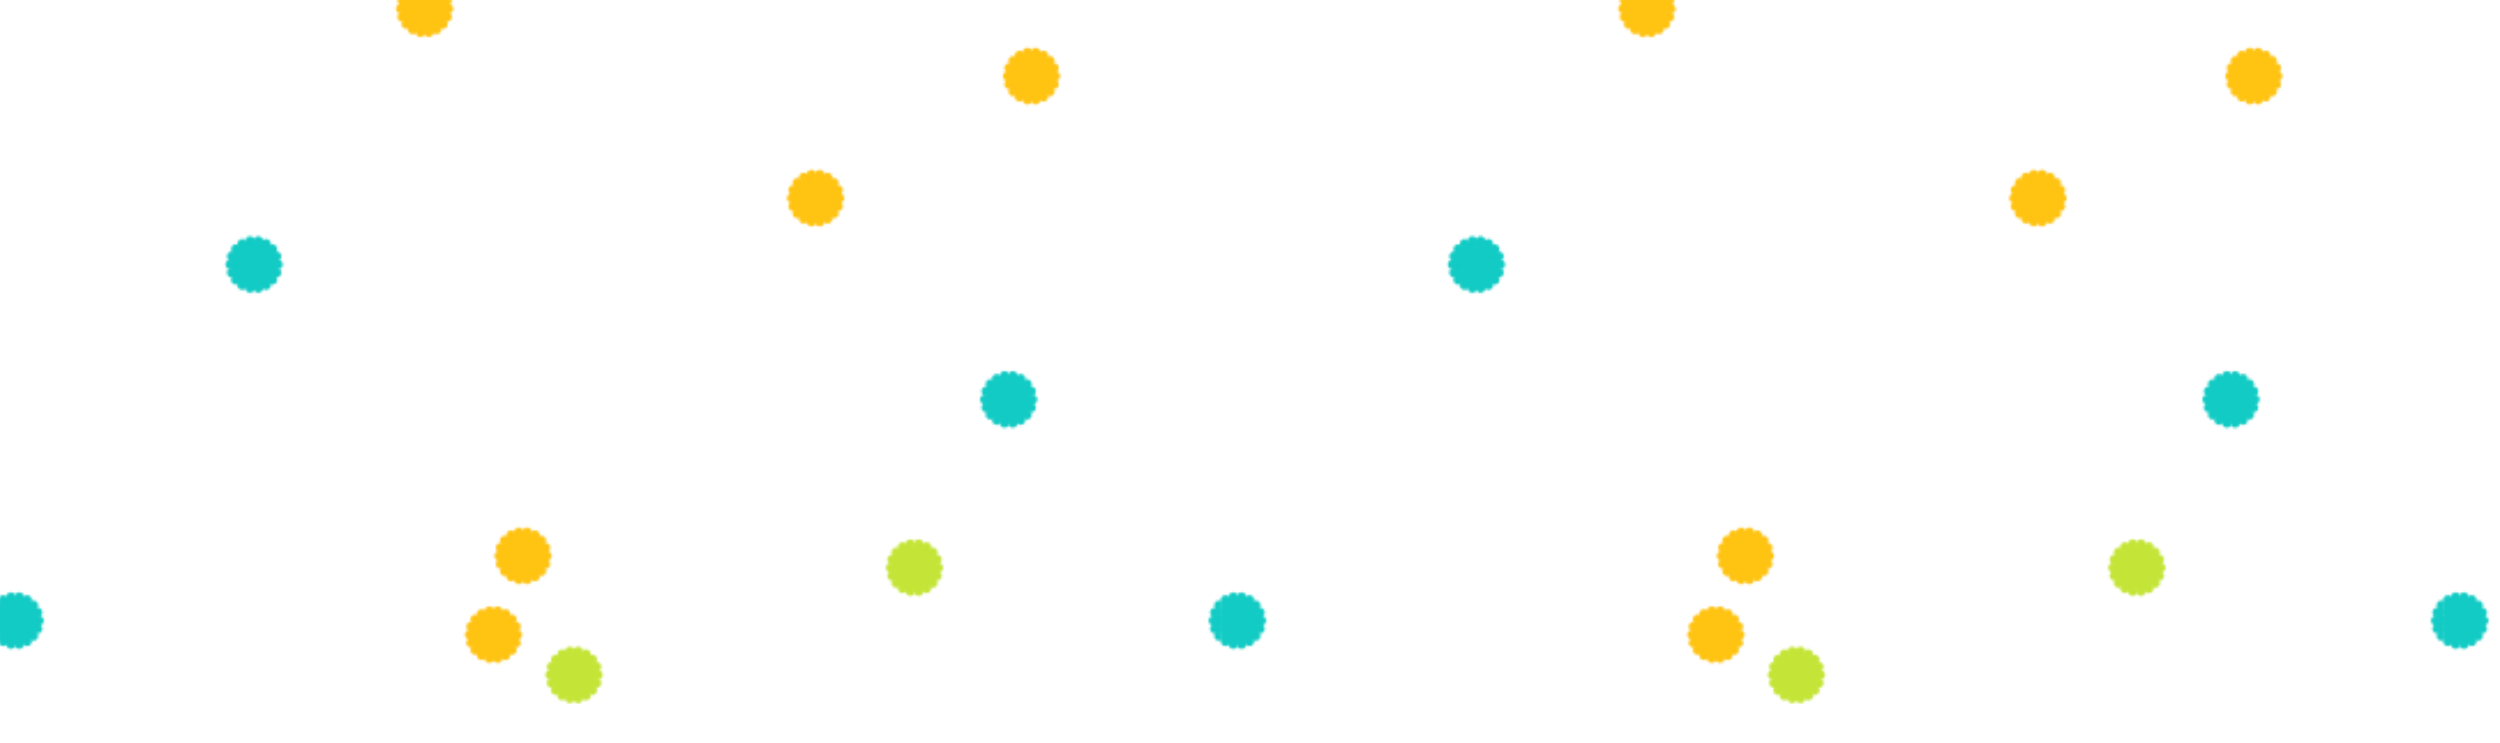 <svg xmlns="http://www.w3.org/2000/svg" xmlns:xlink="http://www.w3.org/1999/xlink" style="margin:auto;background:#0c2461;display:block;z-index:1;position:relative" width="1084" height="322" preserveAspectRatio="xMidYMid" viewBox="0 0 1084 322">
<defs>
  <pattern id="pid-0.34821607800841337" x="0" y="0" width="529.92" height="529.92" patternUnits="userSpaceOnUse">
    <g transform="scale(2.07)"><g transform="translate(88.954,1.84)"><g transform="rotate(0)"><g>
<line x1="-5" x2="5" y1="0" y2="0" stroke="#ffc312" stroke-linecap="round" stroke-width="2">
<animateTransform attributeName="transform" type="scale" dur="0.826s" repeatCount="indefinite" keyTimes="0;0.5;1" values="0;1;0" begin="-0.505s"></animateTransform>
</line>
<animateTransform attributeName="transform" type="translate" dur="0.826s" repeatCount="indefinite" keyTimes="0;1" values="0 0;40 0" begin="-0.505s"></animateTransform>
</g>
</g><g transform="rotate(40)"><g>
<line x1="-5" x2="5" y1="0" y2="0" stroke="#ffc312" stroke-linecap="round" stroke-width="2">
<animateTransform attributeName="transform" type="scale" dur="0.826s" repeatCount="indefinite" keyTimes="0;0.5;1" values="0;1;0" begin="-0.505s"></animateTransform>
</line>
<animateTransform attributeName="transform" type="translate" dur="0.826s" repeatCount="indefinite" keyTimes="0;1" values="0 0;40 0" begin="-0.505s"></animateTransform>
</g>
</g><g transform="rotate(80)"><g>
<line x1="-5" x2="5" y1="0" y2="0" stroke="#ffc312" stroke-linecap="round" stroke-width="2">
<animateTransform attributeName="transform" type="scale" dur="0.826s" repeatCount="indefinite" keyTimes="0;0.5;1" values="0;1;0" begin="-0.505s"></animateTransform>
</line>
<animateTransform attributeName="transform" type="translate" dur="0.826s" repeatCount="indefinite" keyTimes="0;1" values="0 0;40 0" begin="-0.505s"></animateTransform>
</g>
</g><g transform="rotate(120)"><g>
<line x1="-5" x2="5" y1="0" y2="0" stroke="#ffc312" stroke-linecap="round" stroke-width="2">
<animateTransform attributeName="transform" type="scale" dur="0.826s" repeatCount="indefinite" keyTimes="0;0.5;1" values="0;1;0" begin="-0.505s"></animateTransform>
</line>
<animateTransform attributeName="transform" type="translate" dur="0.826s" repeatCount="indefinite" keyTimes="0;1" values="0 0;40 0" begin="-0.505s"></animateTransform>
</g>
</g><g transform="rotate(160)"><g>
<line x1="-5" x2="5" y1="0" y2="0" stroke="#ffc312" stroke-linecap="round" stroke-width="2">
<animateTransform attributeName="transform" type="scale" dur="0.826s" repeatCount="indefinite" keyTimes="0;0.5;1" values="0;1;0" begin="-0.505s"></animateTransform>
</line>
<animateTransform attributeName="transform" type="translate" dur="0.826s" repeatCount="indefinite" keyTimes="0;1" values="0 0;40 0" begin="-0.505s"></animateTransform>
</g>
</g><g transform="rotate(200)"><g>
<line x1="-5" x2="5" y1="0" y2="0" stroke="#ffc312" stroke-linecap="round" stroke-width="2">
<animateTransform attributeName="transform" type="scale" dur="0.826s" repeatCount="indefinite" keyTimes="0;0.5;1" values="0;1;0" begin="-0.505s"></animateTransform>
</line>
<animateTransform attributeName="transform" type="translate" dur="0.826s" repeatCount="indefinite" keyTimes="0;1" values="0 0;40 0" begin="-0.505s"></animateTransform>
</g>
</g><g transform="rotate(240)"><g>
<line x1="-5" x2="5" y1="0" y2="0" stroke="#ffc312" stroke-linecap="round" stroke-width="2">
<animateTransform attributeName="transform" type="scale" dur="0.826s" repeatCount="indefinite" keyTimes="0;0.5;1" values="0;1;0" begin="-0.505s"></animateTransform>
</line>
<animateTransform attributeName="transform" type="translate" dur="0.826s" repeatCount="indefinite" keyTimes="0;1" values="0 0;40 0" begin="-0.505s"></animateTransform>
</g>
</g><g transform="rotate(280)"><g>
<line x1="-5" x2="5" y1="0" y2="0" stroke="#ffc312" stroke-linecap="round" stroke-width="2">
<animateTransform attributeName="transform" type="scale" dur="0.826s" repeatCount="indefinite" keyTimes="0;0.5;1" values="0;1;0" begin="-0.505s"></animateTransform>
</line>
<animateTransform attributeName="transform" type="translate" dur="0.826s" repeatCount="indefinite" keyTimes="0;1" values="0 0;40 0" begin="-0.505s"></animateTransform>
</g>
</g><g transform="rotate(320)"><g>
<line x1="-5" x2="5" y1="0" y2="0" stroke="#ffc312" stroke-linecap="round" stroke-width="2">
<animateTransform attributeName="transform" type="scale" dur="0.826s" repeatCount="indefinite" keyTimes="0;0.5;1" values="0;1;0" begin="-0.505s"></animateTransform>
</line>
<animateTransform attributeName="transform" type="translate" dur="0.826s" repeatCount="indefinite" keyTimes="0;1" values="0 0;40 0" begin="-0.505s"></animateTransform>
</g>
</g></g><g transform="translate(88.954,257.84)"><g transform="rotate(0)"><g>
<line x1="-5" x2="5" y1="0" y2="0" stroke="#ffc312" stroke-linecap="round" stroke-width="2">
<animateTransform attributeName="transform" type="scale" dur="0.826s" repeatCount="indefinite" keyTimes="0;0.5;1" values="0;1;0" begin="-0.505s"></animateTransform>
</line>
<animateTransform attributeName="transform" type="translate" dur="0.826s" repeatCount="indefinite" keyTimes="0;1" values="0 0;40 0" begin="-0.505s"></animateTransform>
</g>
</g><g transform="rotate(40)"><g>
<line x1="-5" x2="5" y1="0" y2="0" stroke="#ffc312" stroke-linecap="round" stroke-width="2">
<animateTransform attributeName="transform" type="scale" dur="0.826s" repeatCount="indefinite" keyTimes="0;0.5;1" values="0;1;0" begin="-0.505s"></animateTransform>
</line>
<animateTransform attributeName="transform" type="translate" dur="0.826s" repeatCount="indefinite" keyTimes="0;1" values="0 0;40 0" begin="-0.505s"></animateTransform>
</g>
</g><g transform="rotate(80)"><g>
<line x1="-5" x2="5" y1="0" y2="0" stroke="#ffc312" stroke-linecap="round" stroke-width="2">
<animateTransform attributeName="transform" type="scale" dur="0.826s" repeatCount="indefinite" keyTimes="0;0.5;1" values="0;1;0" begin="-0.505s"></animateTransform>
</line>
<animateTransform attributeName="transform" type="translate" dur="0.826s" repeatCount="indefinite" keyTimes="0;1" values="0 0;40 0" begin="-0.505s"></animateTransform>
</g>
</g><g transform="rotate(120)"><g>
<line x1="-5" x2="5" y1="0" y2="0" stroke="#ffc312" stroke-linecap="round" stroke-width="2">
<animateTransform attributeName="transform" type="scale" dur="0.826s" repeatCount="indefinite" keyTimes="0;0.5;1" values="0;1;0" begin="-0.505s"></animateTransform>
</line>
<animateTransform attributeName="transform" type="translate" dur="0.826s" repeatCount="indefinite" keyTimes="0;1" values="0 0;40 0" begin="-0.505s"></animateTransform>
</g>
</g><g transform="rotate(160)"><g>
<line x1="-5" x2="5" y1="0" y2="0" stroke="#ffc312" stroke-linecap="round" stroke-width="2">
<animateTransform attributeName="transform" type="scale" dur="0.826s" repeatCount="indefinite" keyTimes="0;0.5;1" values="0;1;0" begin="-0.505s"></animateTransform>
</line>
<animateTransform attributeName="transform" type="translate" dur="0.826s" repeatCount="indefinite" keyTimes="0;1" values="0 0;40 0" begin="-0.505s"></animateTransform>
</g>
</g><g transform="rotate(200)"><g>
<line x1="-5" x2="5" y1="0" y2="0" stroke="#ffc312" stroke-linecap="round" stroke-width="2">
<animateTransform attributeName="transform" type="scale" dur="0.826s" repeatCount="indefinite" keyTimes="0;0.5;1" values="0;1;0" begin="-0.505s"></animateTransform>
</line>
<animateTransform attributeName="transform" type="translate" dur="0.826s" repeatCount="indefinite" keyTimes="0;1" values="0 0;40 0" begin="-0.505s"></animateTransform>
</g>
</g><g transform="rotate(240)"><g>
<line x1="-5" x2="5" y1="0" y2="0" stroke="#ffc312" stroke-linecap="round" stroke-width="2">
<animateTransform attributeName="transform" type="scale" dur="0.826s" repeatCount="indefinite" keyTimes="0;0.5;1" values="0;1;0" begin="-0.505s"></animateTransform>
</line>
<animateTransform attributeName="transform" type="translate" dur="0.826s" repeatCount="indefinite" keyTimes="0;1" values="0 0;40 0" begin="-0.505s"></animateTransform>
</g>
</g><g transform="rotate(280)"><g>
<line x1="-5" x2="5" y1="0" y2="0" stroke="#ffc312" stroke-linecap="round" stroke-width="2">
<animateTransform attributeName="transform" type="scale" dur="0.826s" repeatCount="indefinite" keyTimes="0;0.5;1" values="0;1;0" begin="-0.505s"></animateTransform>
</line>
<animateTransform attributeName="transform" type="translate" dur="0.826s" repeatCount="indefinite" keyTimes="0;1" values="0 0;40 0" begin="-0.505s"></animateTransform>
</g>
</g><g transform="rotate(320)"><g>
<line x1="-5" x2="5" y1="0" y2="0" stroke="#ffc312" stroke-linecap="round" stroke-width="2">
<animateTransform attributeName="transform" type="scale" dur="0.826s" repeatCount="indefinite" keyTimes="0;0.5;1" values="0;1;0" begin="-0.505s"></animateTransform>
</line>
<animateTransform attributeName="transform" type="translate" dur="0.826s" repeatCount="indefinite" keyTimes="0;1" values="0 0;40 0" begin="-0.505s"></animateTransform>
</g>
</g></g><g transform="translate(48.561,180.133)"><g transform="rotate(0)"><g>
<line x1="-5" x2="5" y1="0" y2="0" stroke="#c4e538" stroke-linecap="round" stroke-width="2">
<animateTransform attributeName="transform" type="scale" dur="0.826s" repeatCount="indefinite" keyTimes="0;0.5;1" values="0;1;0" begin="-0.789s"></animateTransform>
</line>
<animateTransform attributeName="transform" type="translate" dur="0.826s" repeatCount="indefinite" keyTimes="0;1" values="0 0;40 0" begin="-0.789s"></animateTransform>
</g>
</g><g transform="rotate(40)"><g>
<line x1="-5" x2="5" y1="0" y2="0" stroke="#c4e538" stroke-linecap="round" stroke-width="2">
<animateTransform attributeName="transform" type="scale" dur="0.826s" repeatCount="indefinite" keyTimes="0;0.5;1" values="0;1;0" begin="-0.789s"></animateTransform>
</line>
<animateTransform attributeName="transform" type="translate" dur="0.826s" repeatCount="indefinite" keyTimes="0;1" values="0 0;40 0" begin="-0.789s"></animateTransform>
</g>
</g><g transform="rotate(80)"><g>
<line x1="-5" x2="5" y1="0" y2="0" stroke="#c4e538" stroke-linecap="round" stroke-width="2">
<animateTransform attributeName="transform" type="scale" dur="0.826s" repeatCount="indefinite" keyTimes="0;0.5;1" values="0;1;0" begin="-0.789s"></animateTransform>
</line>
<animateTransform attributeName="transform" type="translate" dur="0.826s" repeatCount="indefinite" keyTimes="0;1" values="0 0;40 0" begin="-0.789s"></animateTransform>
</g>
</g><g transform="rotate(120)"><g>
<line x1="-5" x2="5" y1="0" y2="0" stroke="#c4e538" stroke-linecap="round" stroke-width="2">
<animateTransform attributeName="transform" type="scale" dur="0.826s" repeatCount="indefinite" keyTimes="0;0.5;1" values="0;1;0" begin="-0.789s"></animateTransform>
</line>
<animateTransform attributeName="transform" type="translate" dur="0.826s" repeatCount="indefinite" keyTimes="0;1" values="0 0;40 0" begin="-0.789s"></animateTransform>
</g>
</g><g transform="rotate(160)"><g>
<line x1="-5" x2="5" y1="0" y2="0" stroke="#c4e538" stroke-linecap="round" stroke-width="2">
<animateTransform attributeName="transform" type="scale" dur="0.826s" repeatCount="indefinite" keyTimes="0;0.5;1" values="0;1;0" begin="-0.789s"></animateTransform>
</line>
<animateTransform attributeName="transform" type="translate" dur="0.826s" repeatCount="indefinite" keyTimes="0;1" values="0 0;40 0" begin="-0.789s"></animateTransform>
</g>
</g><g transform="rotate(200)"><g>
<line x1="-5" x2="5" y1="0" y2="0" stroke="#c4e538" stroke-linecap="round" stroke-width="2">
<animateTransform attributeName="transform" type="scale" dur="0.826s" repeatCount="indefinite" keyTimes="0;0.5;1" values="0;1;0" begin="-0.789s"></animateTransform>
</line>
<animateTransform attributeName="transform" type="translate" dur="0.826s" repeatCount="indefinite" keyTimes="0;1" values="0 0;40 0" begin="-0.789s"></animateTransform>
</g>
</g><g transform="rotate(240)"><g>
<line x1="-5" x2="5" y1="0" y2="0" stroke="#c4e538" stroke-linecap="round" stroke-width="2">
<animateTransform attributeName="transform" type="scale" dur="0.826s" repeatCount="indefinite" keyTimes="0;0.5;1" values="0;1;0" begin="-0.789s"></animateTransform>
</line>
<animateTransform attributeName="transform" type="translate" dur="0.826s" repeatCount="indefinite" keyTimes="0;1" values="0 0;40 0" begin="-0.789s"></animateTransform>
</g>
</g><g transform="rotate(280)"><g>
<line x1="-5" x2="5" y1="0" y2="0" stroke="#c4e538" stroke-linecap="round" stroke-width="2">
<animateTransform attributeName="transform" type="scale" dur="0.826s" repeatCount="indefinite" keyTimes="0;0.5;1" values="0;1;0" begin="-0.789s"></animateTransform>
</line>
<animateTransform attributeName="transform" type="translate" dur="0.826s" repeatCount="indefinite" keyTimes="0;1" values="0 0;40 0" begin="-0.789s"></animateTransform>
</g>
</g><g transform="rotate(320)"><g>
<line x1="-5" x2="5" y1="0" y2="0" stroke="#c4e538" stroke-linecap="round" stroke-width="2">
<animateTransform attributeName="transform" type="scale" dur="0.826s" repeatCount="indefinite" keyTimes="0;0.5;1" values="0;1;0" begin="-0.789s"></animateTransform>
</line>
<animateTransform attributeName="transform" type="translate" dur="0.826s" repeatCount="indefinite" keyTimes="0;1" values="0 0;40 0" begin="-0.789s"></animateTransform>
</g>
</g></g><g transform="translate(3.175,130)"><g transform="rotate(0)"><g>
<line x1="-5" x2="5" y1="0" y2="0" stroke="#12cbc4" stroke-linecap="round" stroke-width="2">
<animateTransform attributeName="transform" type="scale" dur="0.826s" repeatCount="indefinite" keyTimes="0;0.5;1" values="0;1;0" begin="-0.23s"></animateTransform>
</line>
<animateTransform attributeName="transform" type="translate" dur="0.826s" repeatCount="indefinite" keyTimes="0;1" values="0 0;40 0" begin="-0.23s"></animateTransform>
</g>
</g><g transform="rotate(40)"><g>
<line x1="-5" x2="5" y1="0" y2="0" stroke="#12cbc4" stroke-linecap="round" stroke-width="2">
<animateTransform attributeName="transform" type="scale" dur="0.826s" repeatCount="indefinite" keyTimes="0;0.5;1" values="0;1;0" begin="-0.23s"></animateTransform>
</line>
<animateTransform attributeName="transform" type="translate" dur="0.826s" repeatCount="indefinite" keyTimes="0;1" values="0 0;40 0" begin="-0.23s"></animateTransform>
</g>
</g><g transform="rotate(80)"><g>
<line x1="-5" x2="5" y1="0" y2="0" stroke="#12cbc4" stroke-linecap="round" stroke-width="2">
<animateTransform attributeName="transform" type="scale" dur="0.826s" repeatCount="indefinite" keyTimes="0;0.5;1" values="0;1;0" begin="-0.23s"></animateTransform>
</line>
<animateTransform attributeName="transform" type="translate" dur="0.826s" repeatCount="indefinite" keyTimes="0;1" values="0 0;40 0" begin="-0.23s"></animateTransform>
</g>
</g><g transform="rotate(120)"><g>
<line x1="-5" x2="5" y1="0" y2="0" stroke="#12cbc4" stroke-linecap="round" stroke-width="2">
<animateTransform attributeName="transform" type="scale" dur="0.826s" repeatCount="indefinite" keyTimes="0;0.5;1" values="0;1;0" begin="-0.23s"></animateTransform>
</line>
<animateTransform attributeName="transform" type="translate" dur="0.826s" repeatCount="indefinite" keyTimes="0;1" values="0 0;40 0" begin="-0.23s"></animateTransform>
</g>
</g><g transform="rotate(160)"><g>
<line x1="-5" x2="5" y1="0" y2="0" stroke="#12cbc4" stroke-linecap="round" stroke-width="2">
<animateTransform attributeName="transform" type="scale" dur="0.826s" repeatCount="indefinite" keyTimes="0;0.5;1" values="0;1;0" begin="-0.23s"></animateTransform>
</line>
<animateTransform attributeName="transform" type="translate" dur="0.826s" repeatCount="indefinite" keyTimes="0;1" values="0 0;40 0" begin="-0.23s"></animateTransform>
</g>
</g><g transform="rotate(200)"><g>
<line x1="-5" x2="5" y1="0" y2="0" stroke="#12cbc4" stroke-linecap="round" stroke-width="2">
<animateTransform attributeName="transform" type="scale" dur="0.826s" repeatCount="indefinite" keyTimes="0;0.5;1" values="0;1;0" begin="-0.23s"></animateTransform>
</line>
<animateTransform attributeName="transform" type="translate" dur="0.826s" repeatCount="indefinite" keyTimes="0;1" values="0 0;40 0" begin="-0.23s"></animateTransform>
</g>
</g><g transform="rotate(240)"><g>
<line x1="-5" x2="5" y1="0" y2="0" stroke="#12cbc4" stroke-linecap="round" stroke-width="2">
<animateTransform attributeName="transform" type="scale" dur="0.826s" repeatCount="indefinite" keyTimes="0;0.5;1" values="0;1;0" begin="-0.23s"></animateTransform>
</line>
<animateTransform attributeName="transform" type="translate" dur="0.826s" repeatCount="indefinite" keyTimes="0;1" values="0 0;40 0" begin="-0.23s"></animateTransform>
</g>
</g><g transform="rotate(280)"><g>
<line x1="-5" x2="5" y1="0" y2="0" stroke="#12cbc4" stroke-linecap="round" stroke-width="2">
<animateTransform attributeName="transform" type="scale" dur="0.826s" repeatCount="indefinite" keyTimes="0;0.5;1" values="0;1;0" begin="-0.23s"></animateTransform>
</line>
<animateTransform attributeName="transform" type="translate" dur="0.826s" repeatCount="indefinite" keyTimes="0;1" values="0 0;40 0" begin="-0.23s"></animateTransform>
</g>
</g><g transform="rotate(320)"><g>
<line x1="-5" x2="5" y1="0" y2="0" stroke="#12cbc4" stroke-linecap="round" stroke-width="2">
<animateTransform attributeName="transform" type="scale" dur="0.826s" repeatCount="indefinite" keyTimes="0;0.5;1" values="0;1;0" begin="-0.23s"></animateTransform>
</line>
<animateTransform attributeName="transform" type="translate" dur="0.826s" repeatCount="indefinite" keyTimes="0;1" values="0 0;40 0" begin="-0.23s"></animateTransform>
</g>
</g></g><g transform="translate(259.175,130)"><g transform="rotate(0)"><g>
<line x1="-5" x2="5" y1="0" y2="0" stroke="#12cbc4" stroke-linecap="round" stroke-width="2">
<animateTransform attributeName="transform" type="scale" dur="0.826s" repeatCount="indefinite" keyTimes="0;0.5;1" values="0;1;0" begin="-0.23s"></animateTransform>
</line>
<animateTransform attributeName="transform" type="translate" dur="0.826s" repeatCount="indefinite" keyTimes="0;1" values="0 0;40 0" begin="-0.23s"></animateTransform>
</g>
</g><g transform="rotate(40)"><g>
<line x1="-5" x2="5" y1="0" y2="0" stroke="#12cbc4" stroke-linecap="round" stroke-width="2">
<animateTransform attributeName="transform" type="scale" dur="0.826s" repeatCount="indefinite" keyTimes="0;0.5;1" values="0;1;0" begin="-0.23s"></animateTransform>
</line>
<animateTransform attributeName="transform" type="translate" dur="0.826s" repeatCount="indefinite" keyTimes="0;1" values="0 0;40 0" begin="-0.23s"></animateTransform>
</g>
</g><g transform="rotate(80)"><g>
<line x1="-5" x2="5" y1="0" y2="0" stroke="#12cbc4" stroke-linecap="round" stroke-width="2">
<animateTransform attributeName="transform" type="scale" dur="0.826s" repeatCount="indefinite" keyTimes="0;0.5;1" values="0;1;0" begin="-0.23s"></animateTransform>
</line>
<animateTransform attributeName="transform" type="translate" dur="0.826s" repeatCount="indefinite" keyTimes="0;1" values="0 0;40 0" begin="-0.23s"></animateTransform>
</g>
</g><g transform="rotate(120)"><g>
<line x1="-5" x2="5" y1="0" y2="0" stroke="#12cbc4" stroke-linecap="round" stroke-width="2">
<animateTransform attributeName="transform" type="scale" dur="0.826s" repeatCount="indefinite" keyTimes="0;0.5;1" values="0;1;0" begin="-0.23s"></animateTransform>
</line>
<animateTransform attributeName="transform" type="translate" dur="0.826s" repeatCount="indefinite" keyTimes="0;1" values="0 0;40 0" begin="-0.23s"></animateTransform>
</g>
</g><g transform="rotate(160)"><g>
<line x1="-5" x2="5" y1="0" y2="0" stroke="#12cbc4" stroke-linecap="round" stroke-width="2">
<animateTransform attributeName="transform" type="scale" dur="0.826s" repeatCount="indefinite" keyTimes="0;0.5;1" values="0;1;0" begin="-0.23s"></animateTransform>
</line>
<animateTransform attributeName="transform" type="translate" dur="0.826s" repeatCount="indefinite" keyTimes="0;1" values="0 0;40 0" begin="-0.23s"></animateTransform>
</g>
</g><g transform="rotate(200)"><g>
<line x1="-5" x2="5" y1="0" y2="0" stroke="#12cbc4" stroke-linecap="round" stroke-width="2">
<animateTransform attributeName="transform" type="scale" dur="0.826s" repeatCount="indefinite" keyTimes="0;0.5;1" values="0;1;0" begin="-0.23s"></animateTransform>
</line>
<animateTransform attributeName="transform" type="translate" dur="0.826s" repeatCount="indefinite" keyTimes="0;1" values="0 0;40 0" begin="-0.23s"></animateTransform>
</g>
</g><g transform="rotate(240)"><g>
<line x1="-5" x2="5" y1="0" y2="0" stroke="#12cbc4" stroke-linecap="round" stroke-width="2">
<animateTransform attributeName="transform" type="scale" dur="0.826s" repeatCount="indefinite" keyTimes="0;0.5;1" values="0;1;0" begin="-0.23s"></animateTransform>
</line>
<animateTransform attributeName="transform" type="translate" dur="0.826s" repeatCount="indefinite" keyTimes="0;1" values="0 0;40 0" begin="-0.23s"></animateTransform>
</g>
</g><g transform="rotate(280)"><g>
<line x1="-5" x2="5" y1="0" y2="0" stroke="#12cbc4" stroke-linecap="round" stroke-width="2">
<animateTransform attributeName="transform" type="scale" dur="0.826s" repeatCount="indefinite" keyTimes="0;0.5;1" values="0;1;0" begin="-0.23s"></animateTransform>
</line>
<animateTransform attributeName="transform" type="translate" dur="0.826s" repeatCount="indefinite" keyTimes="0;1" values="0 0;40 0" begin="-0.23s"></animateTransform>
</g>
</g><g transform="rotate(320)"><g>
<line x1="-5" x2="5" y1="0" y2="0" stroke="#12cbc4" stroke-linecap="round" stroke-width="2">
<animateTransform attributeName="transform" type="scale" dur="0.826s" repeatCount="indefinite" keyTimes="0;0.5;1" values="0;1;0" begin="-0.23s"></animateTransform>
</line>
<animateTransform attributeName="transform" type="translate" dur="0.826s" repeatCount="indefinite" keyTimes="0;1" values="0 0;40 0" begin="-0.23s"></animateTransform>
</g>
</g></g><g transform="translate(216.073,15.946)"><g transform="rotate(0)"><g>
<line x1="-5" x2="5" y1="0" y2="0" stroke="#ffc312" stroke-linecap="round" stroke-width="2">
<animateTransform attributeName="transform" type="scale" dur="0.826s" repeatCount="indefinite" keyTimes="0;0.5;1" values="0;1;0" begin="-0.145s"></animateTransform>
</line>
<animateTransform attributeName="transform" type="translate" dur="0.826s" repeatCount="indefinite" keyTimes="0;1" values="0 0;40 0" begin="-0.145s"></animateTransform>
</g>
</g><g transform="rotate(40)"><g>
<line x1="-5" x2="5" y1="0" y2="0" stroke="#ffc312" stroke-linecap="round" stroke-width="2">
<animateTransform attributeName="transform" type="scale" dur="0.826s" repeatCount="indefinite" keyTimes="0;0.5;1" values="0;1;0" begin="-0.145s"></animateTransform>
</line>
<animateTransform attributeName="transform" type="translate" dur="0.826s" repeatCount="indefinite" keyTimes="0;1" values="0 0;40 0" begin="-0.145s"></animateTransform>
</g>
</g><g transform="rotate(80)"><g>
<line x1="-5" x2="5" y1="0" y2="0" stroke="#ffc312" stroke-linecap="round" stroke-width="2">
<animateTransform attributeName="transform" type="scale" dur="0.826s" repeatCount="indefinite" keyTimes="0;0.5;1" values="0;1;0" begin="-0.145s"></animateTransform>
</line>
<animateTransform attributeName="transform" type="translate" dur="0.826s" repeatCount="indefinite" keyTimes="0;1" values="0 0;40 0" begin="-0.145s"></animateTransform>
</g>
</g><g transform="rotate(120)"><g>
<line x1="-5" x2="5" y1="0" y2="0" stroke="#ffc312" stroke-linecap="round" stroke-width="2">
<animateTransform attributeName="transform" type="scale" dur="0.826s" repeatCount="indefinite" keyTimes="0;0.5;1" values="0;1;0" begin="-0.145s"></animateTransform>
</line>
<animateTransform attributeName="transform" type="translate" dur="0.826s" repeatCount="indefinite" keyTimes="0;1" values="0 0;40 0" begin="-0.145s"></animateTransform>
</g>
</g><g transform="rotate(160)"><g>
<line x1="-5" x2="5" y1="0" y2="0" stroke="#ffc312" stroke-linecap="round" stroke-width="2">
<animateTransform attributeName="transform" type="scale" dur="0.826s" repeatCount="indefinite" keyTimes="0;0.5;1" values="0;1;0" begin="-0.145s"></animateTransform>
</line>
<animateTransform attributeName="transform" type="translate" dur="0.826s" repeatCount="indefinite" keyTimes="0;1" values="0 0;40 0" begin="-0.145s"></animateTransform>
</g>
</g><g transform="rotate(200)"><g>
<line x1="-5" x2="5" y1="0" y2="0" stroke="#ffc312" stroke-linecap="round" stroke-width="2">
<animateTransform attributeName="transform" type="scale" dur="0.826s" repeatCount="indefinite" keyTimes="0;0.5;1" values="0;1;0" begin="-0.145s"></animateTransform>
</line>
<animateTransform attributeName="transform" type="translate" dur="0.826s" repeatCount="indefinite" keyTimes="0;1" values="0 0;40 0" begin="-0.145s"></animateTransform>
</g>
</g><g transform="rotate(240)"><g>
<line x1="-5" x2="5" y1="0" y2="0" stroke="#ffc312" stroke-linecap="round" stroke-width="2">
<animateTransform attributeName="transform" type="scale" dur="0.826s" repeatCount="indefinite" keyTimes="0;0.5;1" values="0;1;0" begin="-0.145s"></animateTransform>
</line>
<animateTransform attributeName="transform" type="translate" dur="0.826s" repeatCount="indefinite" keyTimes="0;1" values="0 0;40 0" begin="-0.145s"></animateTransform>
</g>
</g><g transform="rotate(280)"><g>
<line x1="-5" x2="5" y1="0" y2="0" stroke="#ffc312" stroke-linecap="round" stroke-width="2">
<animateTransform attributeName="transform" type="scale" dur="0.826s" repeatCount="indefinite" keyTimes="0;0.5;1" values="0;1;0" begin="-0.145s"></animateTransform>
</line>
<animateTransform attributeName="transform" type="translate" dur="0.826s" repeatCount="indefinite" keyTimes="0;1" values="0 0;40 0" begin="-0.145s"></animateTransform>
</g>
</g><g transform="rotate(320)"><g>
<line x1="-5" x2="5" y1="0" y2="0" stroke="#ffc312" stroke-linecap="round" stroke-width="2">
<animateTransform attributeName="transform" type="scale" dur="0.826s" repeatCount="indefinite" keyTimes="0;0.5;1" values="0;1;0" begin="-0.145s"></animateTransform>
</line>
<animateTransform attributeName="transform" type="translate" dur="0.826s" repeatCount="indefinite" keyTimes="0;1" values="0 0;40 0" begin="-0.145s"></animateTransform>
</g>
</g></g><g transform="translate(-39.927,15.946)"><g transform="rotate(0)"><g>
<line x1="-5" x2="5" y1="0" y2="0" stroke="#ffc312" stroke-linecap="round" stroke-width="2">
<animateTransform attributeName="transform" type="scale" dur="0.826s" repeatCount="indefinite" keyTimes="0;0.5;1" values="0;1;0" begin="-0.145s"></animateTransform>
</line>
<animateTransform attributeName="transform" type="translate" dur="0.826s" repeatCount="indefinite" keyTimes="0;1" values="0 0;40 0" begin="-0.145s"></animateTransform>
</g>
</g><g transform="rotate(40)"><g>
<line x1="-5" x2="5" y1="0" y2="0" stroke="#ffc312" stroke-linecap="round" stroke-width="2">
<animateTransform attributeName="transform" type="scale" dur="0.826s" repeatCount="indefinite" keyTimes="0;0.5;1" values="0;1;0" begin="-0.145s"></animateTransform>
</line>
<animateTransform attributeName="transform" type="translate" dur="0.826s" repeatCount="indefinite" keyTimes="0;1" values="0 0;40 0" begin="-0.145s"></animateTransform>
</g>
</g><g transform="rotate(80)"><g>
<line x1="-5" x2="5" y1="0" y2="0" stroke="#ffc312" stroke-linecap="round" stroke-width="2">
<animateTransform attributeName="transform" type="scale" dur="0.826s" repeatCount="indefinite" keyTimes="0;0.5;1" values="0;1;0" begin="-0.145s"></animateTransform>
</line>
<animateTransform attributeName="transform" type="translate" dur="0.826s" repeatCount="indefinite" keyTimes="0;1" values="0 0;40 0" begin="-0.145s"></animateTransform>
</g>
</g><g transform="rotate(120)"><g>
<line x1="-5" x2="5" y1="0" y2="0" stroke="#ffc312" stroke-linecap="round" stroke-width="2">
<animateTransform attributeName="transform" type="scale" dur="0.826s" repeatCount="indefinite" keyTimes="0;0.5;1" values="0;1;0" begin="-0.145s"></animateTransform>
</line>
<animateTransform attributeName="transform" type="translate" dur="0.826s" repeatCount="indefinite" keyTimes="0;1" values="0 0;40 0" begin="-0.145s"></animateTransform>
</g>
</g><g transform="rotate(160)"><g>
<line x1="-5" x2="5" y1="0" y2="0" stroke="#ffc312" stroke-linecap="round" stroke-width="2">
<animateTransform attributeName="transform" type="scale" dur="0.826s" repeatCount="indefinite" keyTimes="0;0.5;1" values="0;1;0" begin="-0.145s"></animateTransform>
</line>
<animateTransform attributeName="transform" type="translate" dur="0.826s" repeatCount="indefinite" keyTimes="0;1" values="0 0;40 0" begin="-0.145s"></animateTransform>
</g>
</g><g transform="rotate(200)"><g>
<line x1="-5" x2="5" y1="0" y2="0" stroke="#ffc312" stroke-linecap="round" stroke-width="2">
<animateTransform attributeName="transform" type="scale" dur="0.826s" repeatCount="indefinite" keyTimes="0;0.5;1" values="0;1;0" begin="-0.145s"></animateTransform>
</line>
<animateTransform attributeName="transform" type="translate" dur="0.826s" repeatCount="indefinite" keyTimes="0;1" values="0 0;40 0" begin="-0.145s"></animateTransform>
</g>
</g><g transform="rotate(240)"><g>
<line x1="-5" x2="5" y1="0" y2="0" stroke="#ffc312" stroke-linecap="round" stroke-width="2">
<animateTransform attributeName="transform" type="scale" dur="0.826s" repeatCount="indefinite" keyTimes="0;0.5;1" values="0;1;0" begin="-0.145s"></animateTransform>
</line>
<animateTransform attributeName="transform" type="translate" dur="0.826s" repeatCount="indefinite" keyTimes="0;1" values="0 0;40 0" begin="-0.145s"></animateTransform>
</g>
</g><g transform="rotate(280)"><g>
<line x1="-5" x2="5" y1="0" y2="0" stroke="#ffc312" stroke-linecap="round" stroke-width="2">
<animateTransform attributeName="transform" type="scale" dur="0.826s" repeatCount="indefinite" keyTimes="0;0.5;1" values="0;1;0" begin="-0.145s"></animateTransform>
</line>
<animateTransform attributeName="transform" type="translate" dur="0.826s" repeatCount="indefinite" keyTimes="0;1" values="0 0;40 0" begin="-0.145s"></animateTransform>
</g>
</g><g transform="rotate(320)"><g>
<line x1="-5" x2="5" y1="0" y2="0" stroke="#ffc312" stroke-linecap="round" stroke-width="2">
<animateTransform attributeName="transform" type="scale" dur="0.826s" repeatCount="indefinite" keyTimes="0;0.5;1" values="0;1;0" begin="-0.145s"></animateTransform>
</line>
<animateTransform attributeName="transform" type="translate" dur="0.826s" repeatCount="indefinite" keyTimes="0;1" values="0 0;40 0" begin="-0.145s"></animateTransform>
</g>
</g></g><g transform="translate(216.073,271.946)"><g transform="rotate(0)"><g>
<line x1="-5" x2="5" y1="0" y2="0" stroke="#ffc312" stroke-linecap="round" stroke-width="2">
<animateTransform attributeName="transform" type="scale" dur="0.826s" repeatCount="indefinite" keyTimes="0;0.5;1" values="0;1;0" begin="-0.145s"></animateTransform>
</line>
<animateTransform attributeName="transform" type="translate" dur="0.826s" repeatCount="indefinite" keyTimes="0;1" values="0 0;40 0" begin="-0.145s"></animateTransform>
</g>
</g><g transform="rotate(40)"><g>
<line x1="-5" x2="5" y1="0" y2="0" stroke="#ffc312" stroke-linecap="round" stroke-width="2">
<animateTransform attributeName="transform" type="scale" dur="0.826s" repeatCount="indefinite" keyTimes="0;0.5;1" values="0;1;0" begin="-0.145s"></animateTransform>
</line>
<animateTransform attributeName="transform" type="translate" dur="0.826s" repeatCount="indefinite" keyTimes="0;1" values="0 0;40 0" begin="-0.145s"></animateTransform>
</g>
</g><g transform="rotate(80)"><g>
<line x1="-5" x2="5" y1="0" y2="0" stroke="#ffc312" stroke-linecap="round" stroke-width="2">
<animateTransform attributeName="transform" type="scale" dur="0.826s" repeatCount="indefinite" keyTimes="0;0.5;1" values="0;1;0" begin="-0.145s"></animateTransform>
</line>
<animateTransform attributeName="transform" type="translate" dur="0.826s" repeatCount="indefinite" keyTimes="0;1" values="0 0;40 0" begin="-0.145s"></animateTransform>
</g>
</g><g transform="rotate(120)"><g>
<line x1="-5" x2="5" y1="0" y2="0" stroke="#ffc312" stroke-linecap="round" stroke-width="2">
<animateTransform attributeName="transform" type="scale" dur="0.826s" repeatCount="indefinite" keyTimes="0;0.5;1" values="0;1;0" begin="-0.145s"></animateTransform>
</line>
<animateTransform attributeName="transform" type="translate" dur="0.826s" repeatCount="indefinite" keyTimes="0;1" values="0 0;40 0" begin="-0.145s"></animateTransform>
</g>
</g><g transform="rotate(160)"><g>
<line x1="-5" x2="5" y1="0" y2="0" stroke="#ffc312" stroke-linecap="round" stroke-width="2">
<animateTransform attributeName="transform" type="scale" dur="0.826s" repeatCount="indefinite" keyTimes="0;0.5;1" values="0;1;0" begin="-0.145s"></animateTransform>
</line>
<animateTransform attributeName="transform" type="translate" dur="0.826s" repeatCount="indefinite" keyTimes="0;1" values="0 0;40 0" begin="-0.145s"></animateTransform>
</g>
</g><g transform="rotate(200)"><g>
<line x1="-5" x2="5" y1="0" y2="0" stroke="#ffc312" stroke-linecap="round" stroke-width="2">
<animateTransform attributeName="transform" type="scale" dur="0.826s" repeatCount="indefinite" keyTimes="0;0.5;1" values="0;1;0" begin="-0.145s"></animateTransform>
</line>
<animateTransform attributeName="transform" type="translate" dur="0.826s" repeatCount="indefinite" keyTimes="0;1" values="0 0;40 0" begin="-0.145s"></animateTransform>
</g>
</g><g transform="rotate(240)"><g>
<line x1="-5" x2="5" y1="0" y2="0" stroke="#ffc312" stroke-linecap="round" stroke-width="2">
<animateTransform attributeName="transform" type="scale" dur="0.826s" repeatCount="indefinite" keyTimes="0;0.5;1" values="0;1;0" begin="-0.145s"></animateTransform>
</line>
<animateTransform attributeName="transform" type="translate" dur="0.826s" repeatCount="indefinite" keyTimes="0;1" values="0 0;40 0" begin="-0.145s"></animateTransform>
</g>
</g><g transform="rotate(280)"><g>
<line x1="-5" x2="5" y1="0" y2="0" stroke="#ffc312" stroke-linecap="round" stroke-width="2">
<animateTransform attributeName="transform" type="scale" dur="0.826s" repeatCount="indefinite" keyTimes="0;0.5;1" values="0;1;0" begin="-0.145s"></animateTransform>
</line>
<animateTransform attributeName="transform" type="translate" dur="0.826s" repeatCount="indefinite" keyTimes="0;1" values="0 0;40 0" begin="-0.145s"></animateTransform>
</g>
</g><g transform="rotate(320)"><g>
<line x1="-5" x2="5" y1="0" y2="0" stroke="#ffc312" stroke-linecap="round" stroke-width="2">
<animateTransform attributeName="transform" type="scale" dur="0.826s" repeatCount="indefinite" keyTimes="0;0.5;1" values="0;1;0" begin="-0.145s"></animateTransform>
</line>
<animateTransform attributeName="transform" type="translate" dur="0.826s" repeatCount="indefinite" keyTimes="0;1" values="0 0;40 0" begin="-0.145s"></animateTransform>
</g>
</g></g><g transform="translate(191.568,118.906)"><g transform="rotate(0)"><g>
<line x1="-5" x2="5" y1="0" y2="0" stroke="#c4e538" stroke-linecap="round" stroke-width="2">
<animateTransform attributeName="transform" type="scale" dur="0.826s" repeatCount="indefinite" keyTimes="0;0.5;1" values="0;1;0" begin="-0.82s"></animateTransform>
</line>
<animateTransform attributeName="transform" type="translate" dur="0.826s" repeatCount="indefinite" keyTimes="0;1" values="0 0;40 0" begin="-0.82s"></animateTransform>
</g>
</g><g transform="rotate(40)"><g>
<line x1="-5" x2="5" y1="0" y2="0" stroke="#c4e538" stroke-linecap="round" stroke-width="2">
<animateTransform attributeName="transform" type="scale" dur="0.826s" repeatCount="indefinite" keyTimes="0;0.5;1" values="0;1;0" begin="-0.82s"></animateTransform>
</line>
<animateTransform attributeName="transform" type="translate" dur="0.826s" repeatCount="indefinite" keyTimes="0;1" values="0 0;40 0" begin="-0.82s"></animateTransform>
</g>
</g><g transform="rotate(80)"><g>
<line x1="-5" x2="5" y1="0" y2="0" stroke="#c4e538" stroke-linecap="round" stroke-width="2">
<animateTransform attributeName="transform" type="scale" dur="0.826s" repeatCount="indefinite" keyTimes="0;0.5;1" values="0;1;0" begin="-0.82s"></animateTransform>
</line>
<animateTransform attributeName="transform" type="translate" dur="0.826s" repeatCount="indefinite" keyTimes="0;1" values="0 0;40 0" begin="-0.82s"></animateTransform>
</g>
</g><g transform="rotate(120)"><g>
<line x1="-5" x2="5" y1="0" y2="0" stroke="#c4e538" stroke-linecap="round" stroke-width="2">
<animateTransform attributeName="transform" type="scale" dur="0.826s" repeatCount="indefinite" keyTimes="0;0.5;1" values="0;1;0" begin="-0.82s"></animateTransform>
</line>
<animateTransform attributeName="transform" type="translate" dur="0.826s" repeatCount="indefinite" keyTimes="0;1" values="0 0;40 0" begin="-0.82s"></animateTransform>
</g>
</g><g transform="rotate(160)"><g>
<line x1="-5" x2="5" y1="0" y2="0" stroke="#c4e538" stroke-linecap="round" stroke-width="2">
<animateTransform attributeName="transform" type="scale" dur="0.826s" repeatCount="indefinite" keyTimes="0;0.5;1" values="0;1;0" begin="-0.82s"></animateTransform>
</line>
<animateTransform attributeName="transform" type="translate" dur="0.826s" repeatCount="indefinite" keyTimes="0;1" values="0 0;40 0" begin="-0.82s"></animateTransform>
</g>
</g><g transform="rotate(200)"><g>
<line x1="-5" x2="5" y1="0" y2="0" stroke="#c4e538" stroke-linecap="round" stroke-width="2">
<animateTransform attributeName="transform" type="scale" dur="0.826s" repeatCount="indefinite" keyTimes="0;0.5;1" values="0;1;0" begin="-0.82s"></animateTransform>
</line>
<animateTransform attributeName="transform" type="translate" dur="0.826s" repeatCount="indefinite" keyTimes="0;1" values="0 0;40 0" begin="-0.82s"></animateTransform>
</g>
</g><g transform="rotate(240)"><g>
<line x1="-5" x2="5" y1="0" y2="0" stroke="#c4e538" stroke-linecap="round" stroke-width="2">
<animateTransform attributeName="transform" type="scale" dur="0.826s" repeatCount="indefinite" keyTimes="0;0.5;1" values="0;1;0" begin="-0.82s"></animateTransform>
</line>
<animateTransform attributeName="transform" type="translate" dur="0.826s" repeatCount="indefinite" keyTimes="0;1" values="0 0;40 0" begin="-0.82s"></animateTransform>
</g>
</g><g transform="rotate(280)"><g>
<line x1="-5" x2="5" y1="0" y2="0" stroke="#c4e538" stroke-linecap="round" stroke-width="2">
<animateTransform attributeName="transform" type="scale" dur="0.826s" repeatCount="indefinite" keyTimes="0;0.5;1" values="0;1;0" begin="-0.82s"></animateTransform>
</line>
<animateTransform attributeName="transform" type="translate" dur="0.826s" repeatCount="indefinite" keyTimes="0;1" values="0 0;40 0" begin="-0.82s"></animateTransform>
</g>
</g><g transform="rotate(320)"><g>
<line x1="-5" x2="5" y1="0" y2="0" stroke="#c4e538" stroke-linecap="round" stroke-width="2">
<animateTransform attributeName="transform" type="scale" dur="0.826s" repeatCount="indefinite" keyTimes="0;0.5;1" values="0;1;0" begin="-0.82s"></animateTransform>
</line>
<animateTransform attributeName="transform" type="translate" dur="0.826s" repeatCount="indefinite" keyTimes="0;1" values="0 0;40 0" begin="-0.82s"></animateTransform>
</g>
</g></g><g transform="translate(53.239,55.401)"><g transform="rotate(0)"><g>
<line x1="-5" x2="5" y1="0" y2="0" stroke="#12cbc4" stroke-linecap="round" stroke-width="2">
<animateTransform attributeName="transform" type="scale" dur="0.826s" repeatCount="indefinite" keyTimes="0;0.5;1" values="0;1;0" begin="-0.602s"></animateTransform>
</line>
<animateTransform attributeName="transform" type="translate" dur="0.826s" repeatCount="indefinite" keyTimes="0;1" values="0 0;40 0" begin="-0.602s"></animateTransform>
</g>
</g><g transform="rotate(40)"><g>
<line x1="-5" x2="5" y1="0" y2="0" stroke="#12cbc4" stroke-linecap="round" stroke-width="2">
<animateTransform attributeName="transform" type="scale" dur="0.826s" repeatCount="indefinite" keyTimes="0;0.5;1" values="0;1;0" begin="-0.602s"></animateTransform>
</line>
<animateTransform attributeName="transform" type="translate" dur="0.826s" repeatCount="indefinite" keyTimes="0;1" values="0 0;40 0" begin="-0.602s"></animateTransform>
</g>
</g><g transform="rotate(80)"><g>
<line x1="-5" x2="5" y1="0" y2="0" stroke="#12cbc4" stroke-linecap="round" stroke-width="2">
<animateTransform attributeName="transform" type="scale" dur="0.826s" repeatCount="indefinite" keyTimes="0;0.5;1" values="0;1;0" begin="-0.602s"></animateTransform>
</line>
<animateTransform attributeName="transform" type="translate" dur="0.826s" repeatCount="indefinite" keyTimes="0;1" values="0 0;40 0" begin="-0.602s"></animateTransform>
</g>
</g><g transform="rotate(120)"><g>
<line x1="-5" x2="5" y1="0" y2="0" stroke="#12cbc4" stroke-linecap="round" stroke-width="2">
<animateTransform attributeName="transform" type="scale" dur="0.826s" repeatCount="indefinite" keyTimes="0;0.5;1" values="0;1;0" begin="-0.602s"></animateTransform>
</line>
<animateTransform attributeName="transform" type="translate" dur="0.826s" repeatCount="indefinite" keyTimes="0;1" values="0 0;40 0" begin="-0.602s"></animateTransform>
</g>
</g><g transform="rotate(160)"><g>
<line x1="-5" x2="5" y1="0" y2="0" stroke="#12cbc4" stroke-linecap="round" stroke-width="2">
<animateTransform attributeName="transform" type="scale" dur="0.826s" repeatCount="indefinite" keyTimes="0;0.5;1" values="0;1;0" begin="-0.602s"></animateTransform>
</line>
<animateTransform attributeName="transform" type="translate" dur="0.826s" repeatCount="indefinite" keyTimes="0;1" values="0 0;40 0" begin="-0.602s"></animateTransform>
</g>
</g><g transform="rotate(200)"><g>
<line x1="-5" x2="5" y1="0" y2="0" stroke="#12cbc4" stroke-linecap="round" stroke-width="2">
<animateTransform attributeName="transform" type="scale" dur="0.826s" repeatCount="indefinite" keyTimes="0;0.5;1" values="0;1;0" begin="-0.602s"></animateTransform>
</line>
<animateTransform attributeName="transform" type="translate" dur="0.826s" repeatCount="indefinite" keyTimes="0;1" values="0 0;40 0" begin="-0.602s"></animateTransform>
</g>
</g><g transform="rotate(240)"><g>
<line x1="-5" x2="5" y1="0" y2="0" stroke="#12cbc4" stroke-linecap="round" stroke-width="2">
<animateTransform attributeName="transform" type="scale" dur="0.826s" repeatCount="indefinite" keyTimes="0;0.5;1" values="0;1;0" begin="-0.602s"></animateTransform>
</line>
<animateTransform attributeName="transform" type="translate" dur="0.826s" repeatCount="indefinite" keyTimes="0;1" values="0 0;40 0" begin="-0.602s"></animateTransform>
</g>
</g><g transform="rotate(280)"><g>
<line x1="-5" x2="5" y1="0" y2="0" stroke="#12cbc4" stroke-linecap="round" stroke-width="2">
<animateTransform attributeName="transform" type="scale" dur="0.826s" repeatCount="indefinite" keyTimes="0;0.5;1" values="0;1;0" begin="-0.602s"></animateTransform>
</line>
<animateTransform attributeName="transform" type="translate" dur="0.826s" repeatCount="indefinite" keyTimes="0;1" values="0 0;40 0" begin="-0.602s"></animateTransform>
</g>
</g><g transform="rotate(320)"><g>
<line x1="-5" x2="5" y1="0" y2="0" stroke="#12cbc4" stroke-linecap="round" stroke-width="2">
<animateTransform attributeName="transform" type="scale" dur="0.826s" repeatCount="indefinite" keyTimes="0;0.5;1" values="0;1;0" begin="-0.602s"></animateTransform>
</line>
<animateTransform attributeName="transform" type="translate" dur="0.826s" repeatCount="indefinite" keyTimes="0;1" values="0 0;40 0" begin="-0.602s"></animateTransform>
</g>
</g></g><g transform="translate(109.562,116.436)"><g transform="rotate(0)"><g>
<line x1="-5" x2="5" y1="0" y2="0" stroke="#ffc312" stroke-linecap="round" stroke-width="2">
<animateTransform attributeName="transform" type="scale" dur="0.826s" repeatCount="indefinite" keyTimes="0;0.5;1" values="0;1;0" begin="-0.313s"></animateTransform>
</line>
<animateTransform attributeName="transform" type="translate" dur="0.826s" repeatCount="indefinite" keyTimes="0;1" values="0 0;40 0" begin="-0.313s"></animateTransform>
</g>
</g><g transform="rotate(40)"><g>
<line x1="-5" x2="5" y1="0" y2="0" stroke="#ffc312" stroke-linecap="round" stroke-width="2">
<animateTransform attributeName="transform" type="scale" dur="0.826s" repeatCount="indefinite" keyTimes="0;0.5;1" values="0;1;0" begin="-0.313s"></animateTransform>
</line>
<animateTransform attributeName="transform" type="translate" dur="0.826s" repeatCount="indefinite" keyTimes="0;1" values="0 0;40 0" begin="-0.313s"></animateTransform>
</g>
</g><g transform="rotate(80)"><g>
<line x1="-5" x2="5" y1="0" y2="0" stroke="#ffc312" stroke-linecap="round" stroke-width="2">
<animateTransform attributeName="transform" type="scale" dur="0.826s" repeatCount="indefinite" keyTimes="0;0.5;1" values="0;1;0" begin="-0.313s"></animateTransform>
</line>
<animateTransform attributeName="transform" type="translate" dur="0.826s" repeatCount="indefinite" keyTimes="0;1" values="0 0;40 0" begin="-0.313s"></animateTransform>
</g>
</g><g transform="rotate(120)"><g>
<line x1="-5" x2="5" y1="0" y2="0" stroke="#ffc312" stroke-linecap="round" stroke-width="2">
<animateTransform attributeName="transform" type="scale" dur="0.826s" repeatCount="indefinite" keyTimes="0;0.5;1" values="0;1;0" begin="-0.313s"></animateTransform>
</line>
<animateTransform attributeName="transform" type="translate" dur="0.826s" repeatCount="indefinite" keyTimes="0;1" values="0 0;40 0" begin="-0.313s"></animateTransform>
</g>
</g><g transform="rotate(160)"><g>
<line x1="-5" x2="5" y1="0" y2="0" stroke="#ffc312" stroke-linecap="round" stroke-width="2">
<animateTransform attributeName="transform" type="scale" dur="0.826s" repeatCount="indefinite" keyTimes="0;0.5;1" values="0;1;0" begin="-0.313s"></animateTransform>
</line>
<animateTransform attributeName="transform" type="translate" dur="0.826s" repeatCount="indefinite" keyTimes="0;1" values="0 0;40 0" begin="-0.313s"></animateTransform>
</g>
</g><g transform="rotate(200)"><g>
<line x1="-5" x2="5" y1="0" y2="0" stroke="#ffc312" stroke-linecap="round" stroke-width="2">
<animateTransform attributeName="transform" type="scale" dur="0.826s" repeatCount="indefinite" keyTimes="0;0.5;1" values="0;1;0" begin="-0.313s"></animateTransform>
</line>
<animateTransform attributeName="transform" type="translate" dur="0.826s" repeatCount="indefinite" keyTimes="0;1" values="0 0;40 0" begin="-0.313s"></animateTransform>
</g>
</g><g transform="rotate(240)"><g>
<line x1="-5" x2="5" y1="0" y2="0" stroke="#ffc312" stroke-linecap="round" stroke-width="2">
<animateTransform attributeName="transform" type="scale" dur="0.826s" repeatCount="indefinite" keyTimes="0;0.5;1" values="0;1;0" begin="-0.313s"></animateTransform>
</line>
<animateTransform attributeName="transform" type="translate" dur="0.826s" repeatCount="indefinite" keyTimes="0;1" values="0 0;40 0" begin="-0.313s"></animateTransform>
</g>
</g><g transform="rotate(280)"><g>
<line x1="-5" x2="5" y1="0" y2="0" stroke="#ffc312" stroke-linecap="round" stroke-width="2">
<animateTransform attributeName="transform" type="scale" dur="0.826s" repeatCount="indefinite" keyTimes="0;0.5;1" values="0;1;0" begin="-0.313s"></animateTransform>
</line>
<animateTransform attributeName="transform" type="translate" dur="0.826s" repeatCount="indefinite" keyTimes="0;1" values="0 0;40 0" begin="-0.313s"></animateTransform>
</g>
</g><g transform="rotate(320)"><g>
<line x1="-5" x2="5" y1="0" y2="0" stroke="#ffc312" stroke-linecap="round" stroke-width="2">
<animateTransform attributeName="transform" type="scale" dur="0.826s" repeatCount="indefinite" keyTimes="0;0.5;1" values="0;1;0" begin="-0.313s"></animateTransform>
</line>
<animateTransform attributeName="transform" type="translate" dur="0.826s" repeatCount="indefinite" keyTimes="0;1" values="0 0;40 0" begin="-0.313s"></animateTransform>
</g>
</g></g><g transform="translate(120.252,141.369)"><g transform="rotate(0)"><g>
<line x1="-5" x2="5" y1="0" y2="0" stroke="#c4e538" stroke-linecap="round" stroke-width="2">
<animateTransform attributeName="transform" type="scale" dur="0.826s" repeatCount="indefinite" keyTimes="0;0.5;1" values="0;1;0" begin="-0.081s"></animateTransform>
</line>
<animateTransform attributeName="transform" type="translate" dur="0.826s" repeatCount="indefinite" keyTimes="0;1" values="0 0;40 0" begin="-0.081s"></animateTransform>
</g>
</g><g transform="rotate(40)"><g>
<line x1="-5" x2="5" y1="0" y2="0" stroke="#c4e538" stroke-linecap="round" stroke-width="2">
<animateTransform attributeName="transform" type="scale" dur="0.826s" repeatCount="indefinite" keyTimes="0;0.5;1" values="0;1;0" begin="-0.081s"></animateTransform>
</line>
<animateTransform attributeName="transform" type="translate" dur="0.826s" repeatCount="indefinite" keyTimes="0;1" values="0 0;40 0" begin="-0.081s"></animateTransform>
</g>
</g><g transform="rotate(80)"><g>
<line x1="-5" x2="5" y1="0" y2="0" stroke="#c4e538" stroke-linecap="round" stroke-width="2">
<animateTransform attributeName="transform" type="scale" dur="0.826s" repeatCount="indefinite" keyTimes="0;0.5;1" values="0;1;0" begin="-0.081s"></animateTransform>
</line>
<animateTransform attributeName="transform" type="translate" dur="0.826s" repeatCount="indefinite" keyTimes="0;1" values="0 0;40 0" begin="-0.081s"></animateTransform>
</g>
</g><g transform="rotate(120)"><g>
<line x1="-5" x2="5" y1="0" y2="0" stroke="#c4e538" stroke-linecap="round" stroke-width="2">
<animateTransform attributeName="transform" type="scale" dur="0.826s" repeatCount="indefinite" keyTimes="0;0.5;1" values="0;1;0" begin="-0.081s"></animateTransform>
</line>
<animateTransform attributeName="transform" type="translate" dur="0.826s" repeatCount="indefinite" keyTimes="0;1" values="0 0;40 0" begin="-0.081s"></animateTransform>
</g>
</g><g transform="rotate(160)"><g>
<line x1="-5" x2="5" y1="0" y2="0" stroke="#c4e538" stroke-linecap="round" stroke-width="2">
<animateTransform attributeName="transform" type="scale" dur="0.826s" repeatCount="indefinite" keyTimes="0;0.5;1" values="0;1;0" begin="-0.081s"></animateTransform>
</line>
<animateTransform attributeName="transform" type="translate" dur="0.826s" repeatCount="indefinite" keyTimes="0;1" values="0 0;40 0" begin="-0.081s"></animateTransform>
</g>
</g><g transform="rotate(200)"><g>
<line x1="-5" x2="5" y1="0" y2="0" stroke="#c4e538" stroke-linecap="round" stroke-width="2">
<animateTransform attributeName="transform" type="scale" dur="0.826s" repeatCount="indefinite" keyTimes="0;0.5;1" values="0;1;0" begin="-0.081s"></animateTransform>
</line>
<animateTransform attributeName="transform" type="translate" dur="0.826s" repeatCount="indefinite" keyTimes="0;1" values="0 0;40 0" begin="-0.081s"></animateTransform>
</g>
</g><g transform="rotate(240)"><g>
<line x1="-5" x2="5" y1="0" y2="0" stroke="#c4e538" stroke-linecap="round" stroke-width="2">
<animateTransform attributeName="transform" type="scale" dur="0.826s" repeatCount="indefinite" keyTimes="0;0.5;1" values="0;1;0" begin="-0.081s"></animateTransform>
</line>
<animateTransform attributeName="transform" type="translate" dur="0.826s" repeatCount="indefinite" keyTimes="0;1" values="0 0;40 0" begin="-0.081s"></animateTransform>
</g>
</g><g transform="rotate(280)"><g>
<line x1="-5" x2="5" y1="0" y2="0" stroke="#c4e538" stroke-linecap="round" stroke-width="2">
<animateTransform attributeName="transform" type="scale" dur="0.826s" repeatCount="indefinite" keyTimes="0;0.5;1" values="0;1;0" begin="-0.081s"></animateTransform>
</line>
<animateTransform attributeName="transform" type="translate" dur="0.826s" repeatCount="indefinite" keyTimes="0;1" values="0 0;40 0" begin="-0.081s"></animateTransform>
</g>
</g><g transform="rotate(320)"><g>
<line x1="-5" x2="5" y1="0" y2="0" stroke="#c4e538" stroke-linecap="round" stroke-width="2">
<animateTransform attributeName="transform" type="scale" dur="0.826s" repeatCount="indefinite" keyTimes="0;0.5;1" values="0;1;0" begin="-0.081s"></animateTransform>
</line>
<animateTransform attributeName="transform" type="translate" dur="0.826s" repeatCount="indefinite" keyTimes="0;1" values="0 0;40 0" begin="-0.081s"></animateTransform>
</g>
</g></g><g transform="translate(61.054,245.8)"><g transform="rotate(0)"><g>
<line x1="-5" x2="5" y1="0" y2="0" stroke="#12cbc4" stroke-linecap="round" stroke-width="2">
<animateTransform attributeName="transform" type="scale" dur="0.826s" repeatCount="indefinite" keyTimes="0;0.5;1" values="0;1;0" begin="-0.583s"></animateTransform>
</line>
<animateTransform attributeName="transform" type="translate" dur="0.826s" repeatCount="indefinite" keyTimes="0;1" values="0 0;40 0" begin="-0.583s"></animateTransform>
</g>
</g><g transform="rotate(40)"><g>
<line x1="-5" x2="5" y1="0" y2="0" stroke="#12cbc4" stroke-linecap="round" stroke-width="2">
<animateTransform attributeName="transform" type="scale" dur="0.826s" repeatCount="indefinite" keyTimes="0;0.5;1" values="0;1;0" begin="-0.583s"></animateTransform>
</line>
<animateTransform attributeName="transform" type="translate" dur="0.826s" repeatCount="indefinite" keyTimes="0;1" values="0 0;40 0" begin="-0.583s"></animateTransform>
</g>
</g><g transform="rotate(80)"><g>
<line x1="-5" x2="5" y1="0" y2="0" stroke="#12cbc4" stroke-linecap="round" stroke-width="2">
<animateTransform attributeName="transform" type="scale" dur="0.826s" repeatCount="indefinite" keyTimes="0;0.5;1" values="0;1;0" begin="-0.583s"></animateTransform>
</line>
<animateTransform attributeName="transform" type="translate" dur="0.826s" repeatCount="indefinite" keyTimes="0;1" values="0 0;40 0" begin="-0.583s"></animateTransform>
</g>
</g><g transform="rotate(120)"><g>
<line x1="-5" x2="5" y1="0" y2="0" stroke="#12cbc4" stroke-linecap="round" stroke-width="2">
<animateTransform attributeName="transform" type="scale" dur="0.826s" repeatCount="indefinite" keyTimes="0;0.5;1" values="0;1;0" begin="-0.583s"></animateTransform>
</line>
<animateTransform attributeName="transform" type="translate" dur="0.826s" repeatCount="indefinite" keyTimes="0;1" values="0 0;40 0" begin="-0.583s"></animateTransform>
</g>
</g><g transform="rotate(160)"><g>
<line x1="-5" x2="5" y1="0" y2="0" stroke="#12cbc4" stroke-linecap="round" stroke-width="2">
<animateTransform attributeName="transform" type="scale" dur="0.826s" repeatCount="indefinite" keyTimes="0;0.5;1" values="0;1;0" begin="-0.583s"></animateTransform>
</line>
<animateTransform attributeName="transform" type="translate" dur="0.826s" repeatCount="indefinite" keyTimes="0;1" values="0 0;40 0" begin="-0.583s"></animateTransform>
</g>
</g><g transform="rotate(200)"><g>
<line x1="-5" x2="5" y1="0" y2="0" stroke="#12cbc4" stroke-linecap="round" stroke-width="2">
<animateTransform attributeName="transform" type="scale" dur="0.826s" repeatCount="indefinite" keyTimes="0;0.5;1" values="0;1;0" begin="-0.583s"></animateTransform>
</line>
<animateTransform attributeName="transform" type="translate" dur="0.826s" repeatCount="indefinite" keyTimes="0;1" values="0 0;40 0" begin="-0.583s"></animateTransform>
</g>
</g><g transform="rotate(240)"><g>
<line x1="-5" x2="5" y1="0" y2="0" stroke="#12cbc4" stroke-linecap="round" stroke-width="2">
<animateTransform attributeName="transform" type="scale" dur="0.826s" repeatCount="indefinite" keyTimes="0;0.5;1" values="0;1;0" begin="-0.583s"></animateTransform>
</line>
<animateTransform attributeName="transform" type="translate" dur="0.826s" repeatCount="indefinite" keyTimes="0;1" values="0 0;40 0" begin="-0.583s"></animateTransform>
</g>
</g><g transform="rotate(280)"><g>
<line x1="-5" x2="5" y1="0" y2="0" stroke="#12cbc4" stroke-linecap="round" stroke-width="2">
<animateTransform attributeName="transform" type="scale" dur="0.826s" repeatCount="indefinite" keyTimes="0;0.5;1" values="0;1;0" begin="-0.583s"></animateTransform>
</line>
<animateTransform attributeName="transform" type="translate" dur="0.826s" repeatCount="indefinite" keyTimes="0;1" values="0 0;40 0" begin="-0.583s"></animateTransform>
</g>
</g><g transform="rotate(320)"><g>
<line x1="-5" x2="5" y1="0" y2="0" stroke="#12cbc4" stroke-linecap="round" stroke-width="2">
<animateTransform attributeName="transform" type="scale" dur="0.826s" repeatCount="indefinite" keyTimes="0;0.5;1" values="0;1;0" begin="-0.583s"></animateTransform>
</line>
<animateTransform attributeName="transform" type="translate" dur="0.826s" repeatCount="indefinite" keyTimes="0;1" values="0 0;40 0" begin="-0.583s"></animateTransform>
</g>
</g></g><g transform="translate(61.054,-10.2)"><g transform="rotate(0)"><g>
<line x1="-5" x2="5" y1="0" y2="0" stroke="#12cbc4" stroke-linecap="round" stroke-width="2">
<animateTransform attributeName="transform" type="scale" dur="0.826s" repeatCount="indefinite" keyTimes="0;0.5;1" values="0;1;0" begin="-0.583s"></animateTransform>
</line>
<animateTransform attributeName="transform" type="translate" dur="0.826s" repeatCount="indefinite" keyTimes="0;1" values="0 0;40 0" begin="-0.583s"></animateTransform>
</g>
</g><g transform="rotate(40)"><g>
<line x1="-5" x2="5" y1="0" y2="0" stroke="#12cbc4" stroke-linecap="round" stroke-width="2">
<animateTransform attributeName="transform" type="scale" dur="0.826s" repeatCount="indefinite" keyTimes="0;0.5;1" values="0;1;0" begin="-0.583s"></animateTransform>
</line>
<animateTransform attributeName="transform" type="translate" dur="0.826s" repeatCount="indefinite" keyTimes="0;1" values="0 0;40 0" begin="-0.583s"></animateTransform>
</g>
</g><g transform="rotate(80)"><g>
<line x1="-5" x2="5" y1="0" y2="0" stroke="#12cbc4" stroke-linecap="round" stroke-width="2">
<animateTransform attributeName="transform" type="scale" dur="0.826s" repeatCount="indefinite" keyTimes="0;0.5;1" values="0;1;0" begin="-0.583s"></animateTransform>
</line>
<animateTransform attributeName="transform" type="translate" dur="0.826s" repeatCount="indefinite" keyTimes="0;1" values="0 0;40 0" begin="-0.583s"></animateTransform>
</g>
</g><g transform="rotate(120)"><g>
<line x1="-5" x2="5" y1="0" y2="0" stroke="#12cbc4" stroke-linecap="round" stroke-width="2">
<animateTransform attributeName="transform" type="scale" dur="0.826s" repeatCount="indefinite" keyTimes="0;0.5;1" values="0;1;0" begin="-0.583s"></animateTransform>
</line>
<animateTransform attributeName="transform" type="translate" dur="0.826s" repeatCount="indefinite" keyTimes="0;1" values="0 0;40 0" begin="-0.583s"></animateTransform>
</g>
</g><g transform="rotate(160)"><g>
<line x1="-5" x2="5" y1="0" y2="0" stroke="#12cbc4" stroke-linecap="round" stroke-width="2">
<animateTransform attributeName="transform" type="scale" dur="0.826s" repeatCount="indefinite" keyTimes="0;0.5;1" values="0;1;0" begin="-0.583s"></animateTransform>
</line>
<animateTransform attributeName="transform" type="translate" dur="0.826s" repeatCount="indefinite" keyTimes="0;1" values="0 0;40 0" begin="-0.583s"></animateTransform>
</g>
</g><g transform="rotate(200)"><g>
<line x1="-5" x2="5" y1="0" y2="0" stroke="#12cbc4" stroke-linecap="round" stroke-width="2">
<animateTransform attributeName="transform" type="scale" dur="0.826s" repeatCount="indefinite" keyTimes="0;0.5;1" values="0;1;0" begin="-0.583s"></animateTransform>
</line>
<animateTransform attributeName="transform" type="translate" dur="0.826s" repeatCount="indefinite" keyTimes="0;1" values="0 0;40 0" begin="-0.583s"></animateTransform>
</g>
</g><g transform="rotate(240)"><g>
<line x1="-5" x2="5" y1="0" y2="0" stroke="#12cbc4" stroke-linecap="round" stroke-width="2">
<animateTransform attributeName="transform" type="scale" dur="0.826s" repeatCount="indefinite" keyTimes="0;0.5;1" values="0;1;0" begin="-0.583s"></animateTransform>
</line>
<animateTransform attributeName="transform" type="translate" dur="0.826s" repeatCount="indefinite" keyTimes="0;1" values="0 0;40 0" begin="-0.583s"></animateTransform>
</g>
</g><g transform="rotate(280)"><g>
<line x1="-5" x2="5" y1="0" y2="0" stroke="#12cbc4" stroke-linecap="round" stroke-width="2">
<animateTransform attributeName="transform" type="scale" dur="0.826s" repeatCount="indefinite" keyTimes="0;0.5;1" values="0;1;0" begin="-0.583s"></animateTransform>
</line>
<animateTransform attributeName="transform" type="translate" dur="0.826s" repeatCount="indefinite" keyTimes="0;1" values="0 0;40 0" begin="-0.583s"></animateTransform>
</g>
</g><g transform="rotate(320)"><g>
<line x1="-5" x2="5" y1="0" y2="0" stroke="#12cbc4" stroke-linecap="round" stroke-width="2">
<animateTransform attributeName="transform" type="scale" dur="0.826s" repeatCount="indefinite" keyTimes="0;0.5;1" values="0;1;0" begin="-0.583s"></animateTransform>
</line>
<animateTransform attributeName="transform" type="translate" dur="0.826s" repeatCount="indefinite" keyTimes="0;1" values="0 0;40 0" begin="-0.583s"></animateTransform>
</g>
</g></g><g transform="translate(170.85,41.507)"><g transform="rotate(0)"><g>
<line x1="-5" x2="5" y1="0" y2="0" stroke="#ffc312" stroke-linecap="round" stroke-width="2">
<animateTransform attributeName="transform" type="scale" dur="0.826s" repeatCount="indefinite" keyTimes="0;0.5;1" values="0;1;0" begin="-0.608s"></animateTransform>
</line>
<animateTransform attributeName="transform" type="translate" dur="0.826s" repeatCount="indefinite" keyTimes="0;1" values="0 0;40 0" begin="-0.608s"></animateTransform>
</g>
</g><g transform="rotate(40)"><g>
<line x1="-5" x2="5" y1="0" y2="0" stroke="#ffc312" stroke-linecap="round" stroke-width="2">
<animateTransform attributeName="transform" type="scale" dur="0.826s" repeatCount="indefinite" keyTimes="0;0.5;1" values="0;1;0" begin="-0.608s"></animateTransform>
</line>
<animateTransform attributeName="transform" type="translate" dur="0.826s" repeatCount="indefinite" keyTimes="0;1" values="0 0;40 0" begin="-0.608s"></animateTransform>
</g>
</g><g transform="rotate(80)"><g>
<line x1="-5" x2="5" y1="0" y2="0" stroke="#ffc312" stroke-linecap="round" stroke-width="2">
<animateTransform attributeName="transform" type="scale" dur="0.826s" repeatCount="indefinite" keyTimes="0;0.5;1" values="0;1;0" begin="-0.608s"></animateTransform>
</line>
<animateTransform attributeName="transform" type="translate" dur="0.826s" repeatCount="indefinite" keyTimes="0;1" values="0 0;40 0" begin="-0.608s"></animateTransform>
</g>
</g><g transform="rotate(120)"><g>
<line x1="-5" x2="5" y1="0" y2="0" stroke="#ffc312" stroke-linecap="round" stroke-width="2">
<animateTransform attributeName="transform" type="scale" dur="0.826s" repeatCount="indefinite" keyTimes="0;0.5;1" values="0;1;0" begin="-0.608s"></animateTransform>
</line>
<animateTransform attributeName="transform" type="translate" dur="0.826s" repeatCount="indefinite" keyTimes="0;1" values="0 0;40 0" begin="-0.608s"></animateTransform>
</g>
</g><g transform="rotate(160)"><g>
<line x1="-5" x2="5" y1="0" y2="0" stroke="#ffc312" stroke-linecap="round" stroke-width="2">
<animateTransform attributeName="transform" type="scale" dur="0.826s" repeatCount="indefinite" keyTimes="0;0.5;1" values="0;1;0" begin="-0.608s"></animateTransform>
</line>
<animateTransform attributeName="transform" type="translate" dur="0.826s" repeatCount="indefinite" keyTimes="0;1" values="0 0;40 0" begin="-0.608s"></animateTransform>
</g>
</g><g transform="rotate(200)"><g>
<line x1="-5" x2="5" y1="0" y2="0" stroke="#ffc312" stroke-linecap="round" stroke-width="2">
<animateTransform attributeName="transform" type="scale" dur="0.826s" repeatCount="indefinite" keyTimes="0;0.5;1" values="0;1;0" begin="-0.608s"></animateTransform>
</line>
<animateTransform attributeName="transform" type="translate" dur="0.826s" repeatCount="indefinite" keyTimes="0;1" values="0 0;40 0" begin="-0.608s"></animateTransform>
</g>
</g><g transform="rotate(240)"><g>
<line x1="-5" x2="5" y1="0" y2="0" stroke="#ffc312" stroke-linecap="round" stroke-width="2">
<animateTransform attributeName="transform" type="scale" dur="0.826s" repeatCount="indefinite" keyTimes="0;0.5;1" values="0;1;0" begin="-0.608s"></animateTransform>
</line>
<animateTransform attributeName="transform" type="translate" dur="0.826s" repeatCount="indefinite" keyTimes="0;1" values="0 0;40 0" begin="-0.608s"></animateTransform>
</g>
</g><g transform="rotate(280)"><g>
<line x1="-5" x2="5" y1="0" y2="0" stroke="#ffc312" stroke-linecap="round" stroke-width="2">
<animateTransform attributeName="transform" type="scale" dur="0.826s" repeatCount="indefinite" keyTimes="0;0.5;1" values="0;1;0" begin="-0.608s"></animateTransform>
</line>
<animateTransform attributeName="transform" type="translate" dur="0.826s" repeatCount="indefinite" keyTimes="0;1" values="0 0;40 0" begin="-0.608s"></animateTransform>
</g>
</g><g transform="rotate(320)"><g>
<line x1="-5" x2="5" y1="0" y2="0" stroke="#ffc312" stroke-linecap="round" stroke-width="2">
<animateTransform attributeName="transform" type="scale" dur="0.826s" repeatCount="indefinite" keyTimes="0;0.5;1" values="0;1;0" begin="-0.608s"></animateTransform>
</line>
<animateTransform attributeName="transform" type="translate" dur="0.826s" repeatCount="indefinite" keyTimes="0;1" values="0 0;40 0" begin="-0.608s"></animateTransform>
</g>
</g></g><g transform="translate(155.302,187.704)"><g transform="rotate(0)"><g>
<line x1="-5" x2="5" y1="0" y2="0" stroke="#c4e538" stroke-linecap="round" stroke-width="2">
<animateTransform attributeName="transform" type="scale" dur="0.826s" repeatCount="indefinite" keyTimes="0;0.5;1" values="0;1;0" begin="-0.38s"></animateTransform>
</line>
<animateTransform attributeName="transform" type="translate" dur="0.826s" repeatCount="indefinite" keyTimes="0;1" values="0 0;40 0" begin="-0.38s"></animateTransform>
</g>
</g><g transform="rotate(40)"><g>
<line x1="-5" x2="5" y1="0" y2="0" stroke="#c4e538" stroke-linecap="round" stroke-width="2">
<animateTransform attributeName="transform" type="scale" dur="0.826s" repeatCount="indefinite" keyTimes="0;0.5;1" values="0;1;0" begin="-0.38s"></animateTransform>
</line>
<animateTransform attributeName="transform" type="translate" dur="0.826s" repeatCount="indefinite" keyTimes="0;1" values="0 0;40 0" begin="-0.38s"></animateTransform>
</g>
</g><g transform="rotate(80)"><g>
<line x1="-5" x2="5" y1="0" y2="0" stroke="#c4e538" stroke-linecap="round" stroke-width="2">
<animateTransform attributeName="transform" type="scale" dur="0.826s" repeatCount="indefinite" keyTimes="0;0.5;1" values="0;1;0" begin="-0.38s"></animateTransform>
</line>
<animateTransform attributeName="transform" type="translate" dur="0.826s" repeatCount="indefinite" keyTimes="0;1" values="0 0;40 0" begin="-0.38s"></animateTransform>
</g>
</g><g transform="rotate(120)"><g>
<line x1="-5" x2="5" y1="0" y2="0" stroke="#c4e538" stroke-linecap="round" stroke-width="2">
<animateTransform attributeName="transform" type="scale" dur="0.826s" repeatCount="indefinite" keyTimes="0;0.5;1" values="0;1;0" begin="-0.38s"></animateTransform>
</line>
<animateTransform attributeName="transform" type="translate" dur="0.826s" repeatCount="indefinite" keyTimes="0;1" values="0 0;40 0" begin="-0.38s"></animateTransform>
</g>
</g><g transform="rotate(160)"><g>
<line x1="-5" x2="5" y1="0" y2="0" stroke="#c4e538" stroke-linecap="round" stroke-width="2">
<animateTransform attributeName="transform" type="scale" dur="0.826s" repeatCount="indefinite" keyTimes="0;0.5;1" values="0;1;0" begin="-0.38s"></animateTransform>
</line>
<animateTransform attributeName="transform" type="translate" dur="0.826s" repeatCount="indefinite" keyTimes="0;1" values="0 0;40 0" begin="-0.38s"></animateTransform>
</g>
</g><g transform="rotate(200)"><g>
<line x1="-5" x2="5" y1="0" y2="0" stroke="#c4e538" stroke-linecap="round" stroke-width="2">
<animateTransform attributeName="transform" type="scale" dur="0.826s" repeatCount="indefinite" keyTimes="0;0.5;1" values="0;1;0" begin="-0.38s"></animateTransform>
</line>
<animateTransform attributeName="transform" type="translate" dur="0.826s" repeatCount="indefinite" keyTimes="0;1" values="0 0;40 0" begin="-0.38s"></animateTransform>
</g>
</g><g transform="rotate(240)"><g>
<line x1="-5" x2="5" y1="0" y2="0" stroke="#c4e538" stroke-linecap="round" stroke-width="2">
<animateTransform attributeName="transform" type="scale" dur="0.826s" repeatCount="indefinite" keyTimes="0;0.5;1" values="0;1;0" begin="-0.38s"></animateTransform>
</line>
<animateTransform attributeName="transform" type="translate" dur="0.826s" repeatCount="indefinite" keyTimes="0;1" values="0 0;40 0" begin="-0.38s"></animateTransform>
</g>
</g><g transform="rotate(280)"><g>
<line x1="-5" x2="5" y1="0" y2="0" stroke="#c4e538" stroke-linecap="round" stroke-width="2">
<animateTransform attributeName="transform" type="scale" dur="0.826s" repeatCount="indefinite" keyTimes="0;0.5;1" values="0;1;0" begin="-0.38s"></animateTransform>
</line>
<animateTransform attributeName="transform" type="translate" dur="0.826s" repeatCount="indefinite" keyTimes="0;1" values="0 0;40 0" begin="-0.38s"></animateTransform>
</g>
</g><g transform="rotate(320)"><g>
<line x1="-5" x2="5" y1="0" y2="0" stroke="#c4e538" stroke-linecap="round" stroke-width="2">
<animateTransform attributeName="transform" type="scale" dur="0.826s" repeatCount="indefinite" keyTimes="0;0.5;1" values="0;1;0" begin="-0.38s"></animateTransform>
</line>
<animateTransform attributeName="transform" type="translate" dur="0.826s" repeatCount="indefinite" keyTimes="0;1" values="0 0;40 0" begin="-0.38s"></animateTransform>
</g>
</g></g><g transform="translate(211.29,83.669)"><g transform="rotate(0)"><g>
<line x1="-5" x2="5" y1="0" y2="0" stroke="#12cbc4" stroke-linecap="round" stroke-width="2">
<animateTransform attributeName="transform" type="scale" dur="0.826s" repeatCount="indefinite" keyTimes="0;0.5;1" values="0;1;0" begin="-0.35s"></animateTransform>
</line>
<animateTransform attributeName="transform" type="translate" dur="0.826s" repeatCount="indefinite" keyTimes="0;1" values="0 0;40 0" begin="-0.35s"></animateTransform>
</g>
</g><g transform="rotate(40)"><g>
<line x1="-5" x2="5" y1="0" y2="0" stroke="#12cbc4" stroke-linecap="round" stroke-width="2">
<animateTransform attributeName="transform" type="scale" dur="0.826s" repeatCount="indefinite" keyTimes="0;0.5;1" values="0;1;0" begin="-0.35s"></animateTransform>
</line>
<animateTransform attributeName="transform" type="translate" dur="0.826s" repeatCount="indefinite" keyTimes="0;1" values="0 0;40 0" begin="-0.35s"></animateTransform>
</g>
</g><g transform="rotate(80)"><g>
<line x1="-5" x2="5" y1="0" y2="0" stroke="#12cbc4" stroke-linecap="round" stroke-width="2">
<animateTransform attributeName="transform" type="scale" dur="0.826s" repeatCount="indefinite" keyTimes="0;0.5;1" values="0;1;0" begin="-0.35s"></animateTransform>
</line>
<animateTransform attributeName="transform" type="translate" dur="0.826s" repeatCount="indefinite" keyTimes="0;1" values="0 0;40 0" begin="-0.35s"></animateTransform>
</g>
</g><g transform="rotate(120)"><g>
<line x1="-5" x2="5" y1="0" y2="0" stroke="#12cbc4" stroke-linecap="round" stroke-width="2">
<animateTransform attributeName="transform" type="scale" dur="0.826s" repeatCount="indefinite" keyTimes="0;0.5;1" values="0;1;0" begin="-0.35s"></animateTransform>
</line>
<animateTransform attributeName="transform" type="translate" dur="0.826s" repeatCount="indefinite" keyTimes="0;1" values="0 0;40 0" begin="-0.35s"></animateTransform>
</g>
</g><g transform="rotate(160)"><g>
<line x1="-5" x2="5" y1="0" y2="0" stroke="#12cbc4" stroke-linecap="round" stroke-width="2">
<animateTransform attributeName="transform" type="scale" dur="0.826s" repeatCount="indefinite" keyTimes="0;0.5;1" values="0;1;0" begin="-0.35s"></animateTransform>
</line>
<animateTransform attributeName="transform" type="translate" dur="0.826s" repeatCount="indefinite" keyTimes="0;1" values="0 0;40 0" begin="-0.35s"></animateTransform>
</g>
</g><g transform="rotate(200)"><g>
<line x1="-5" x2="5" y1="0" y2="0" stroke="#12cbc4" stroke-linecap="round" stroke-width="2">
<animateTransform attributeName="transform" type="scale" dur="0.826s" repeatCount="indefinite" keyTimes="0;0.5;1" values="0;1;0" begin="-0.35s"></animateTransform>
</line>
<animateTransform attributeName="transform" type="translate" dur="0.826s" repeatCount="indefinite" keyTimes="0;1" values="0 0;40 0" begin="-0.35s"></animateTransform>
</g>
</g><g transform="rotate(240)"><g>
<line x1="-5" x2="5" y1="0" y2="0" stroke="#12cbc4" stroke-linecap="round" stroke-width="2">
<animateTransform attributeName="transform" type="scale" dur="0.826s" repeatCount="indefinite" keyTimes="0;0.5;1" values="0;1;0" begin="-0.35s"></animateTransform>
</line>
<animateTransform attributeName="transform" type="translate" dur="0.826s" repeatCount="indefinite" keyTimes="0;1" values="0 0;40 0" begin="-0.35s"></animateTransform>
</g>
</g><g transform="rotate(280)"><g>
<line x1="-5" x2="5" y1="0" y2="0" stroke="#12cbc4" stroke-linecap="round" stroke-width="2">
<animateTransform attributeName="transform" type="scale" dur="0.826s" repeatCount="indefinite" keyTimes="0;0.5;1" values="0;1;0" begin="-0.35s"></animateTransform>
</line>
<animateTransform attributeName="transform" type="translate" dur="0.826s" repeatCount="indefinite" keyTimes="0;1" values="0 0;40 0" begin="-0.35s"></animateTransform>
</g>
</g><g transform="rotate(320)"><g>
<line x1="-5" x2="5" y1="0" y2="0" stroke="#12cbc4" stroke-linecap="round" stroke-width="2">
<animateTransform attributeName="transform" type="scale" dur="0.826s" repeatCount="indefinite" keyTimes="0;0.5;1" values="0;1;0" begin="-0.35s"></animateTransform>
</line>
<animateTransform attributeName="transform" type="translate" dur="0.826s" repeatCount="indefinite" keyTimes="0;1" values="0 0;40 0" begin="-0.35s"></animateTransform>
</g>
</g></g><g transform="translate(103.386,132.939)"><g transform="rotate(0)"><g>
<line x1="-5" x2="5" y1="0" y2="0" stroke="#ffc312" stroke-linecap="round" stroke-width="2">
<animateTransform attributeName="transform" type="scale" dur="0.826s" repeatCount="indefinite" keyTimes="0;0.5;1" values="0;1;0" begin="-0.004s"></animateTransform>
</line>
<animateTransform attributeName="transform" type="translate" dur="0.826s" repeatCount="indefinite" keyTimes="0;1" values="0 0;40 0" begin="-0.004s"></animateTransform>
</g>
</g><g transform="rotate(40)"><g>
<line x1="-5" x2="5" y1="0" y2="0" stroke="#ffc312" stroke-linecap="round" stroke-width="2">
<animateTransform attributeName="transform" type="scale" dur="0.826s" repeatCount="indefinite" keyTimes="0;0.5;1" values="0;1;0" begin="-0.004s"></animateTransform>
</line>
<animateTransform attributeName="transform" type="translate" dur="0.826s" repeatCount="indefinite" keyTimes="0;1" values="0 0;40 0" begin="-0.004s"></animateTransform>
</g>
</g><g transform="rotate(80)"><g>
<line x1="-5" x2="5" y1="0" y2="0" stroke="#ffc312" stroke-linecap="round" stroke-width="2">
<animateTransform attributeName="transform" type="scale" dur="0.826s" repeatCount="indefinite" keyTimes="0;0.5;1" values="0;1;0" begin="-0.004s"></animateTransform>
</line>
<animateTransform attributeName="transform" type="translate" dur="0.826s" repeatCount="indefinite" keyTimes="0;1" values="0 0;40 0" begin="-0.004s"></animateTransform>
</g>
</g><g transform="rotate(120)"><g>
<line x1="-5" x2="5" y1="0" y2="0" stroke="#ffc312" stroke-linecap="round" stroke-width="2">
<animateTransform attributeName="transform" type="scale" dur="0.826s" repeatCount="indefinite" keyTimes="0;0.5;1" values="0;1;0" begin="-0.004s"></animateTransform>
</line>
<animateTransform attributeName="transform" type="translate" dur="0.826s" repeatCount="indefinite" keyTimes="0;1" values="0 0;40 0" begin="-0.004s"></animateTransform>
</g>
</g><g transform="rotate(160)"><g>
<line x1="-5" x2="5" y1="0" y2="0" stroke="#ffc312" stroke-linecap="round" stroke-width="2">
<animateTransform attributeName="transform" type="scale" dur="0.826s" repeatCount="indefinite" keyTimes="0;0.5;1" values="0;1;0" begin="-0.004s"></animateTransform>
</line>
<animateTransform attributeName="transform" type="translate" dur="0.826s" repeatCount="indefinite" keyTimes="0;1" values="0 0;40 0" begin="-0.004s"></animateTransform>
</g>
</g><g transform="rotate(200)"><g>
<line x1="-5" x2="5" y1="0" y2="0" stroke="#ffc312" stroke-linecap="round" stroke-width="2">
<animateTransform attributeName="transform" type="scale" dur="0.826s" repeatCount="indefinite" keyTimes="0;0.5;1" values="0;1;0" begin="-0.004s"></animateTransform>
</line>
<animateTransform attributeName="transform" type="translate" dur="0.826s" repeatCount="indefinite" keyTimes="0;1" values="0 0;40 0" begin="-0.004s"></animateTransform>
</g>
</g><g transform="rotate(240)"><g>
<line x1="-5" x2="5" y1="0" y2="0" stroke="#ffc312" stroke-linecap="round" stroke-width="2">
<animateTransform attributeName="transform" type="scale" dur="0.826s" repeatCount="indefinite" keyTimes="0;0.5;1" values="0;1;0" begin="-0.004s"></animateTransform>
</line>
<animateTransform attributeName="transform" type="translate" dur="0.826s" repeatCount="indefinite" keyTimes="0;1" values="0 0;40 0" begin="-0.004s"></animateTransform>
</g>
</g><g transform="rotate(280)"><g>
<line x1="-5" x2="5" y1="0" y2="0" stroke="#ffc312" stroke-linecap="round" stroke-width="2">
<animateTransform attributeName="transform" type="scale" dur="0.826s" repeatCount="indefinite" keyTimes="0;0.5;1" values="0;1;0" begin="-0.004s"></animateTransform>
</line>
<animateTransform attributeName="transform" type="translate" dur="0.826s" repeatCount="indefinite" keyTimes="0;1" values="0 0;40 0" begin="-0.004s"></animateTransform>
</g>
</g><g transform="rotate(320)"><g>
<line x1="-5" x2="5" y1="0" y2="0" stroke="#ffc312" stroke-linecap="round" stroke-width="2">
<animateTransform attributeName="transform" type="scale" dur="0.826s" repeatCount="indefinite" keyTimes="0;0.5;1" values="0;1;0" begin="-0.004s"></animateTransform>
</line>
<animateTransform attributeName="transform" type="translate" dur="0.826s" repeatCount="indefinite" keyTimes="0;1" values="0 0;40 0" begin="-0.004s"></animateTransform>
</g>
</g></g><g transform="translate(55.338,164.416)"><g transform="rotate(0)"><g>
<line x1="-5" x2="5" y1="0" y2="0" stroke="#c4e538" stroke-linecap="round" stroke-width="2">
<animateTransform attributeName="transform" type="scale" dur="0.826s" repeatCount="indefinite" keyTimes="0;0.5;1" values="0;1;0" begin="-0.326s"></animateTransform>
</line>
<animateTransform attributeName="transform" type="translate" dur="0.826s" repeatCount="indefinite" keyTimes="0;1" values="0 0;40 0" begin="-0.326s"></animateTransform>
</g>
</g><g transform="rotate(40)"><g>
<line x1="-5" x2="5" y1="0" y2="0" stroke="#c4e538" stroke-linecap="round" stroke-width="2">
<animateTransform attributeName="transform" type="scale" dur="0.826s" repeatCount="indefinite" keyTimes="0;0.5;1" values="0;1;0" begin="-0.326s"></animateTransform>
</line>
<animateTransform attributeName="transform" type="translate" dur="0.826s" repeatCount="indefinite" keyTimes="0;1" values="0 0;40 0" begin="-0.326s"></animateTransform>
</g>
</g><g transform="rotate(80)"><g>
<line x1="-5" x2="5" y1="0" y2="0" stroke="#c4e538" stroke-linecap="round" stroke-width="2">
<animateTransform attributeName="transform" type="scale" dur="0.826s" repeatCount="indefinite" keyTimes="0;0.5;1" values="0;1;0" begin="-0.326s"></animateTransform>
</line>
<animateTransform attributeName="transform" type="translate" dur="0.826s" repeatCount="indefinite" keyTimes="0;1" values="0 0;40 0" begin="-0.326s"></animateTransform>
</g>
</g><g transform="rotate(120)"><g>
<line x1="-5" x2="5" y1="0" y2="0" stroke="#c4e538" stroke-linecap="round" stroke-width="2">
<animateTransform attributeName="transform" type="scale" dur="0.826s" repeatCount="indefinite" keyTimes="0;0.5;1" values="0;1;0" begin="-0.326s"></animateTransform>
</line>
<animateTransform attributeName="transform" type="translate" dur="0.826s" repeatCount="indefinite" keyTimes="0;1" values="0 0;40 0" begin="-0.326s"></animateTransform>
</g>
</g><g transform="rotate(160)"><g>
<line x1="-5" x2="5" y1="0" y2="0" stroke="#c4e538" stroke-linecap="round" stroke-width="2">
<animateTransform attributeName="transform" type="scale" dur="0.826s" repeatCount="indefinite" keyTimes="0;0.5;1" values="0;1;0" begin="-0.326s"></animateTransform>
</line>
<animateTransform attributeName="transform" type="translate" dur="0.826s" repeatCount="indefinite" keyTimes="0;1" values="0 0;40 0" begin="-0.326s"></animateTransform>
</g>
</g><g transform="rotate(200)"><g>
<line x1="-5" x2="5" y1="0" y2="0" stroke="#c4e538" stroke-linecap="round" stroke-width="2">
<animateTransform attributeName="transform" type="scale" dur="0.826s" repeatCount="indefinite" keyTimes="0;0.5;1" values="0;1;0" begin="-0.326s"></animateTransform>
</line>
<animateTransform attributeName="transform" type="translate" dur="0.826s" repeatCount="indefinite" keyTimes="0;1" values="0 0;40 0" begin="-0.326s"></animateTransform>
</g>
</g><g transform="rotate(240)"><g>
<line x1="-5" x2="5" y1="0" y2="0" stroke="#c4e538" stroke-linecap="round" stroke-width="2">
<animateTransform attributeName="transform" type="scale" dur="0.826s" repeatCount="indefinite" keyTimes="0;0.5;1" values="0;1;0" begin="-0.326s"></animateTransform>
</line>
<animateTransform attributeName="transform" type="translate" dur="0.826s" repeatCount="indefinite" keyTimes="0;1" values="0 0;40 0" begin="-0.326s"></animateTransform>
</g>
</g><g transform="rotate(280)"><g>
<line x1="-5" x2="5" y1="0" y2="0" stroke="#c4e538" stroke-linecap="round" stroke-width="2">
<animateTransform attributeName="transform" type="scale" dur="0.826s" repeatCount="indefinite" keyTimes="0;0.5;1" values="0;1;0" begin="-0.326s"></animateTransform>
</line>
<animateTransform attributeName="transform" type="translate" dur="0.826s" repeatCount="indefinite" keyTimes="0;1" values="0 0;40 0" begin="-0.326s"></animateTransform>
</g>
</g><g transform="rotate(320)"><g>
<line x1="-5" x2="5" y1="0" y2="0" stroke="#c4e538" stroke-linecap="round" stroke-width="2">
<animateTransform attributeName="transform" type="scale" dur="0.826s" repeatCount="indefinite" keyTimes="0;0.5;1" values="0;1;0" begin="-0.326s"></animateTransform>
</line>
<animateTransform attributeName="transform" type="translate" dur="0.826s" repeatCount="indefinite" keyTimes="0;1" values="0 0;40 0" begin="-0.326s"></animateTransform>
</g>
</g></g></g>
  </pattern>
</defs>
<rect x="0" y="0" width="1084" height="322" fill="url(#pid-0.34821607800841337)"></rect>
</svg>